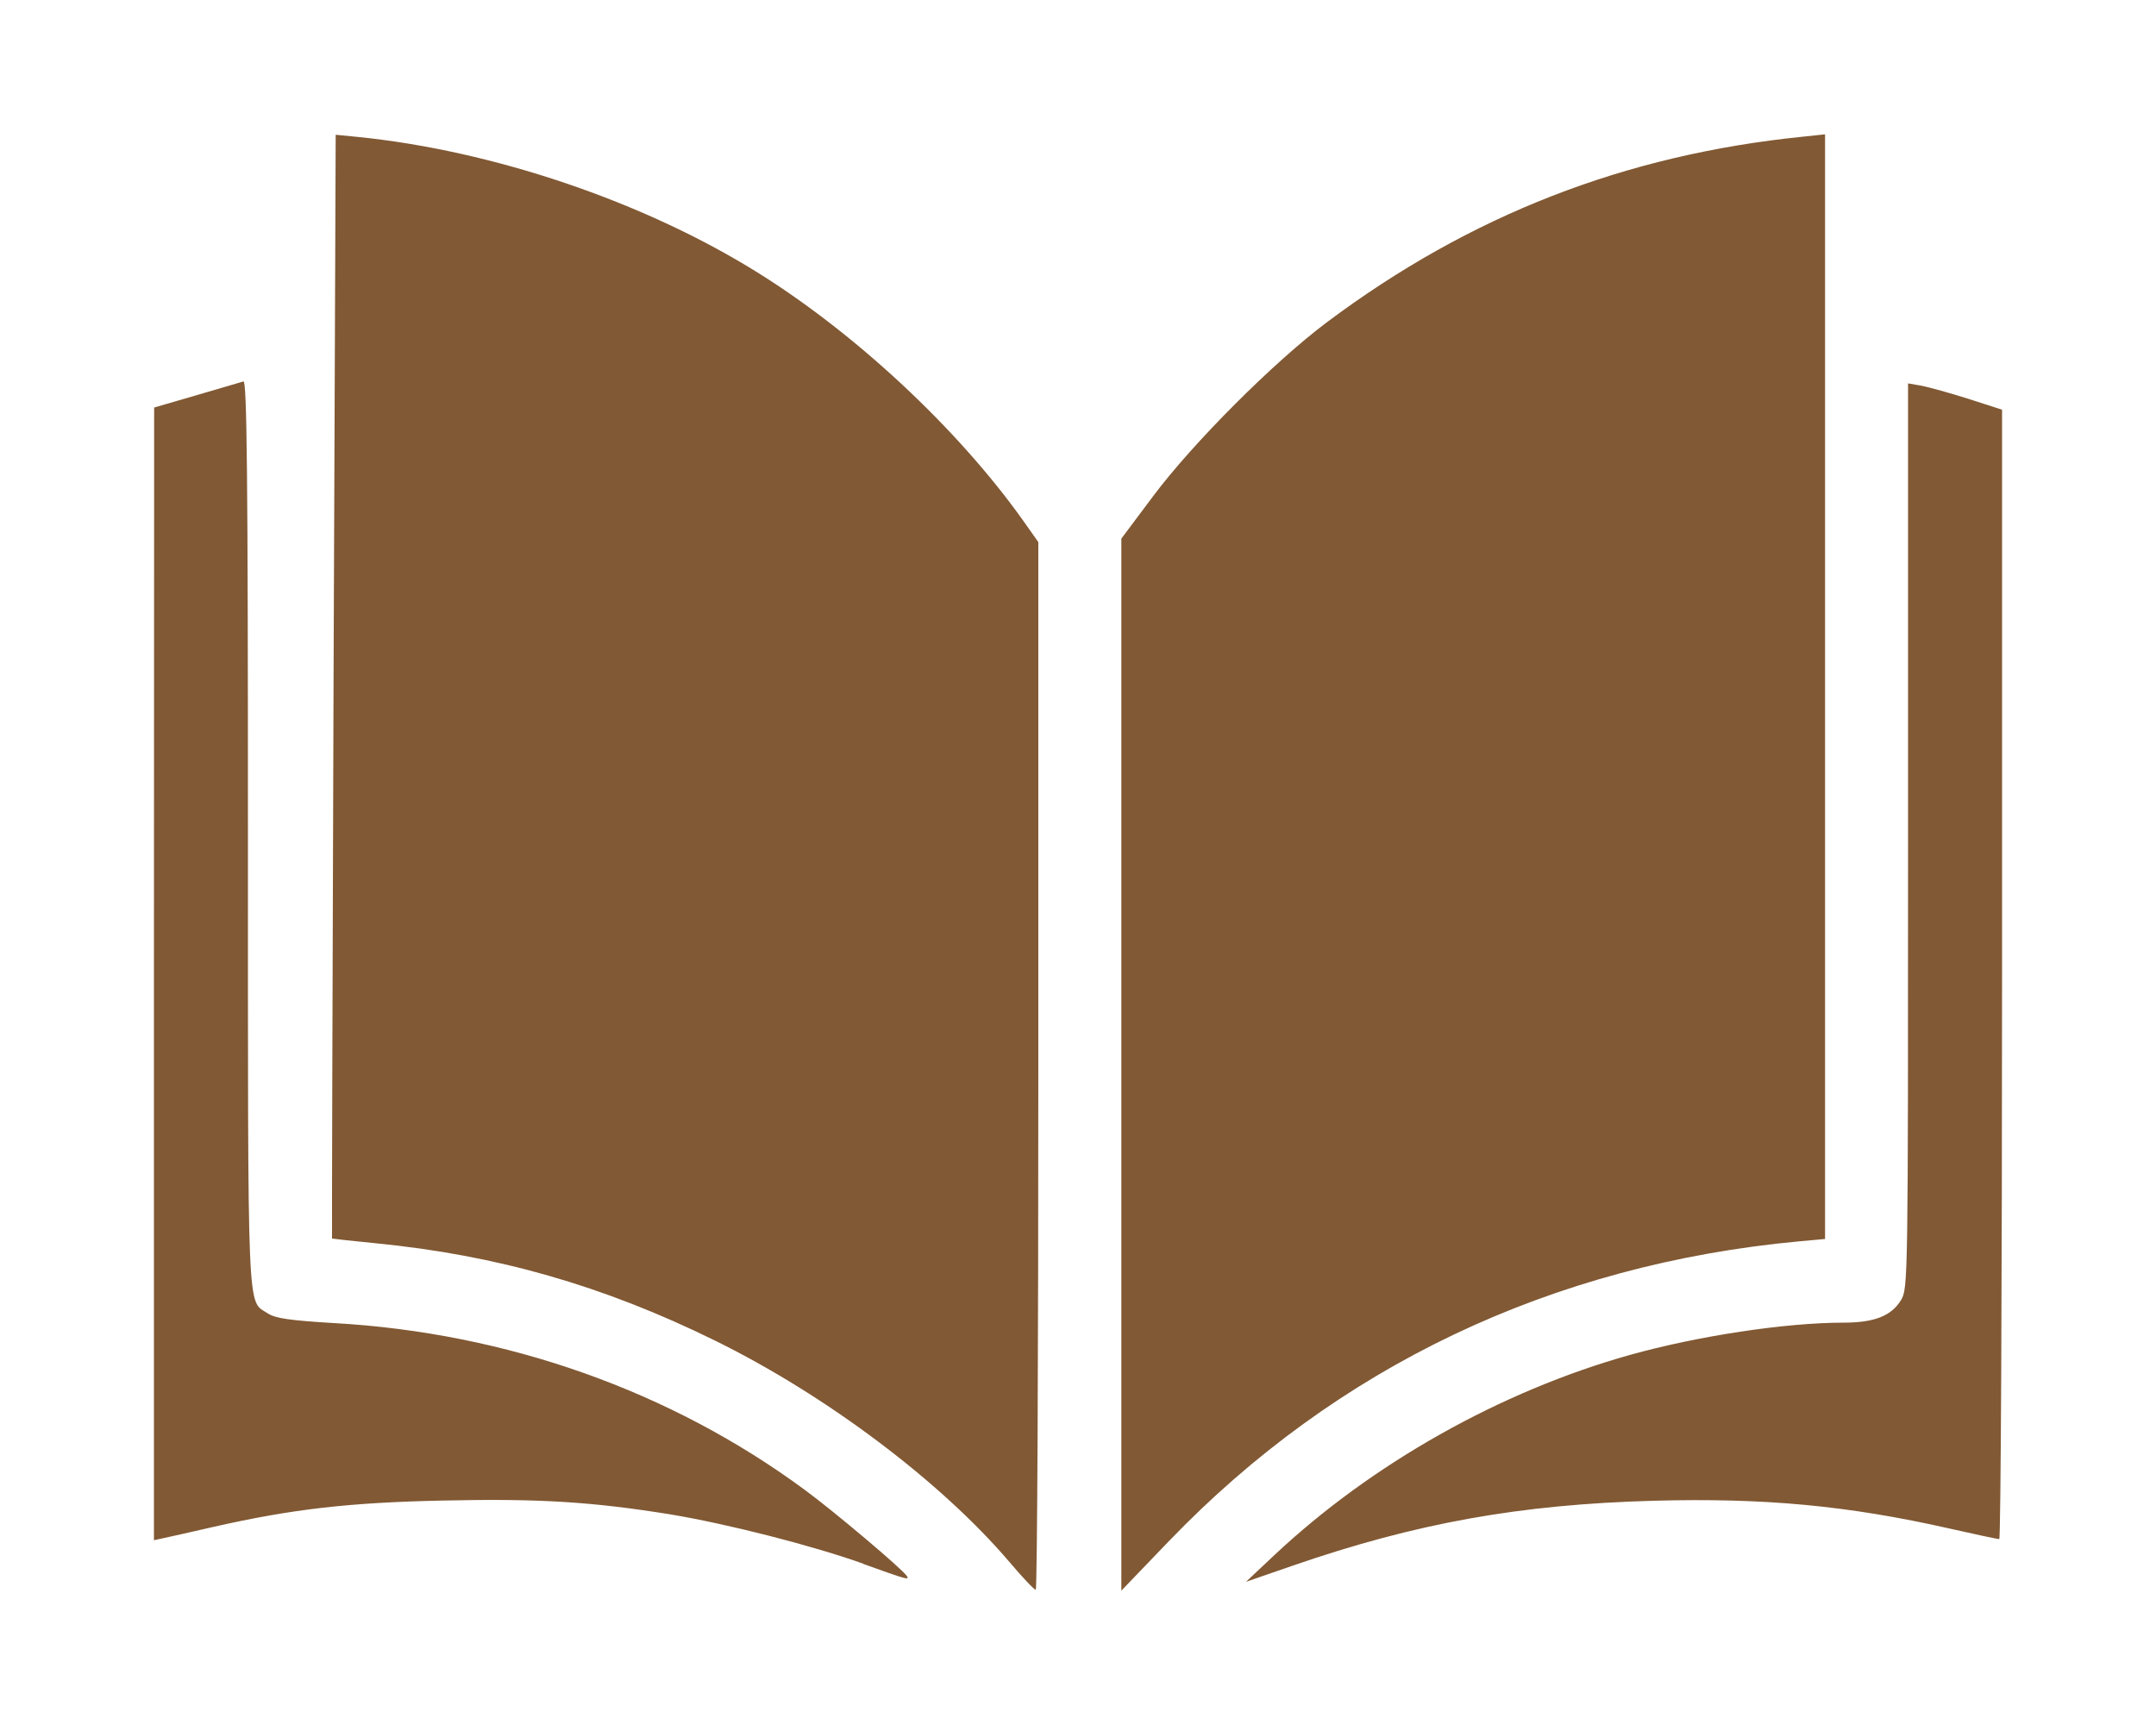 <svg width="10" height="8" viewBox="0 0 10 8" fill="none" xmlns="http://www.w3.org/2000/svg">
<path d="M4.682 7.244C4.364 6.871 3.832 6.471 3.318 6.218C2.798 5.962 2.304 5.821 1.744 5.766C1.633 5.755 1.542 5.745 1.54 5.744C1.539 5.744 1.542 4.59 1.547 3.183L1.557 0.625L1.659 0.635C2.285 0.698 2.985 0.934 3.514 1.264C3.97 1.548 4.44 1.987 4.741 2.408L4.816 2.514V4.944C4.816 6.28 4.811 7.373 4.804 7.373C4.796 7.372 4.742 7.315 4.682 7.244ZM5.201 4.937V2.498L5.347 2.303C5.533 2.054 5.908 1.679 6.155 1.494C6.818 0.998 7.536 0.718 8.361 0.634L8.465 0.623V3.184V5.746L8.344 5.757C7.196 5.864 6.2 6.338 5.421 7.148L5.201 7.377V4.937ZM5.912 7.211C6.363 6.788 6.96 6.452 7.559 6.284C7.873 6.196 8.281 6.134 8.551 6.134C8.693 6.134 8.772 6.103 8.817 6.03C8.85 5.975 8.85 5.952 8.85 3.876L8.85 1.778L8.913 1.789C8.948 1.796 9.046 1.823 9.131 1.85L9.286 1.9V4.519C9.286 5.96 9.28 7.138 9.273 7.138C9.266 7.138 9.162 7.116 9.043 7.089C8.57 6.982 8.181 6.946 7.67 6.96C7.05 6.977 6.569 7.063 5.996 7.261L5.779 7.336L5.912 7.211ZM4.004 7.252C3.766 7.167 3.373 7.067 3.108 7.023C2.748 6.965 2.499 6.949 2.057 6.959C1.618 6.968 1.353 6.999 0.991 7.081C0.889 7.104 0.786 7.128 0.76 7.133L0.714 7.143L0.714 4.516L0.715 1.89L0.911 1.833C1.019 1.802 1.117 1.772 1.129 1.769C1.145 1.762 1.15 2.189 1.15 3.865C1.15 6.155 1.145 6.027 1.242 6.091C1.276 6.114 1.347 6.124 1.549 6.136C2.35 6.181 3.111 6.451 3.732 6.909C3.866 7.007 4.188 7.279 4.206 7.309C4.219 7.329 4.21 7.327 4.004 7.253L4.004 7.252Z" fill="#815934"/>
</svg>
